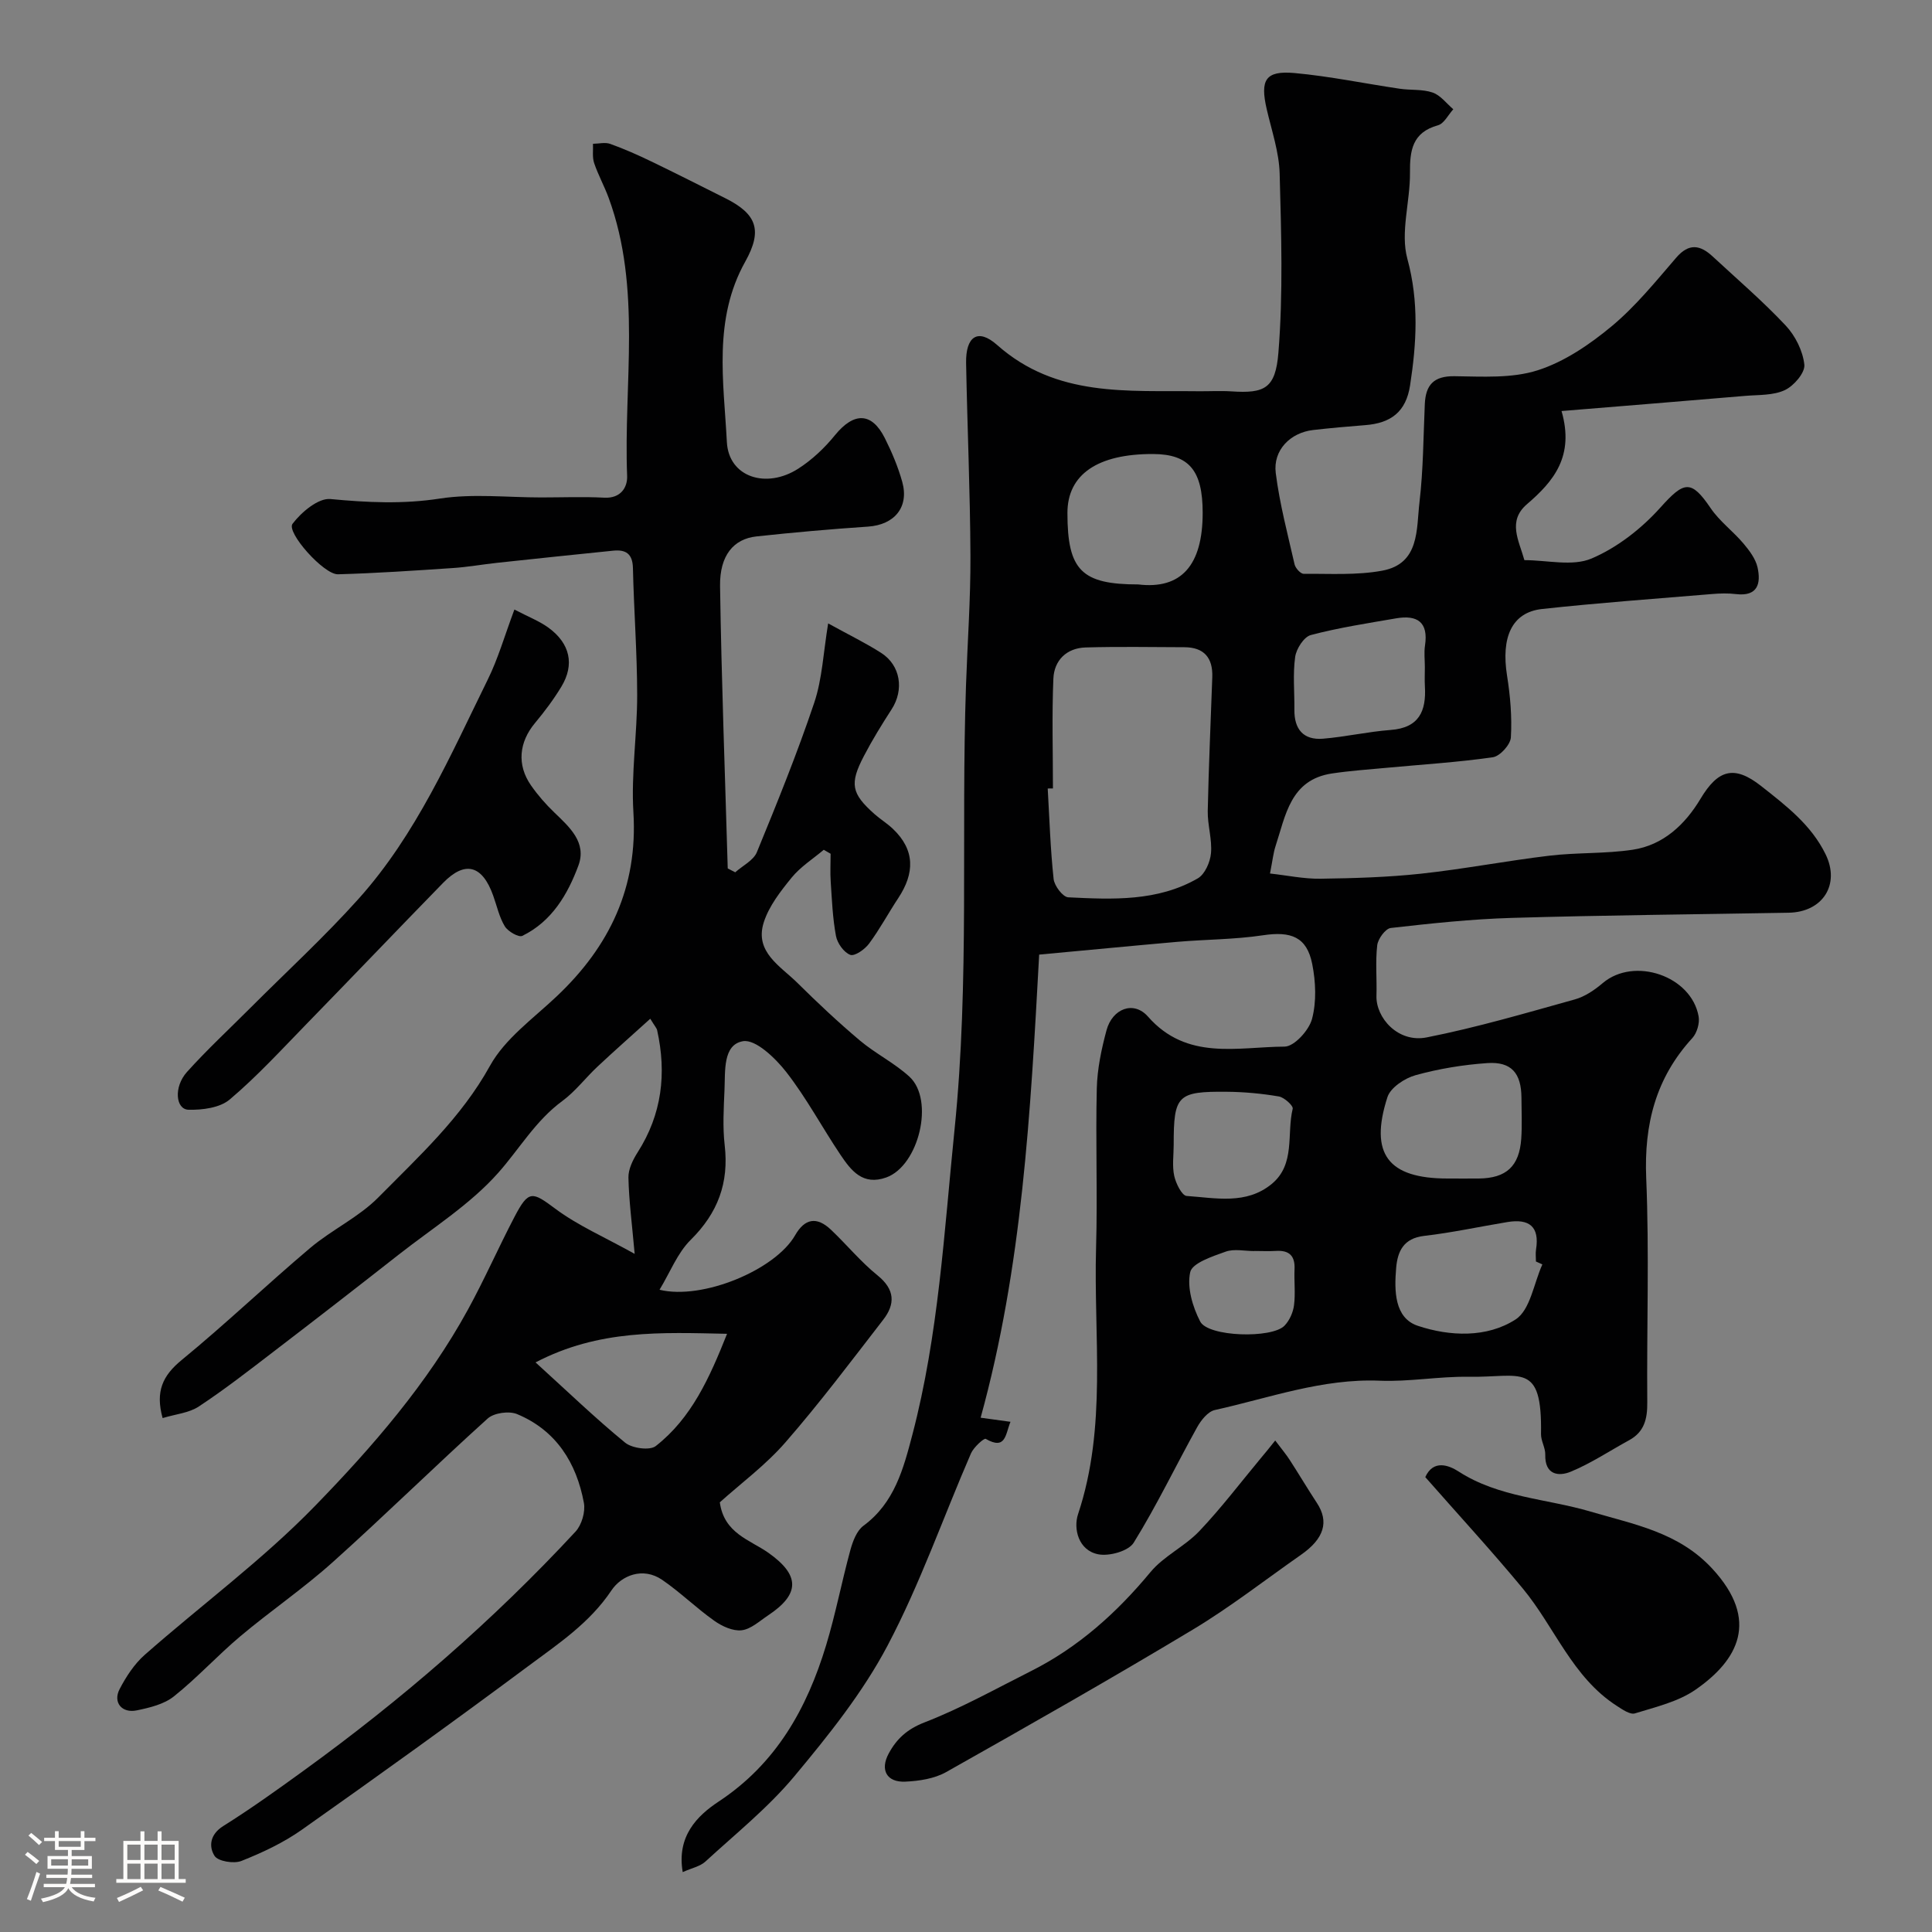 <svg enable-background="new 0 0 400 400" viewBox="0 0 400 400" xmlns="http://www.w3.org/2000/svg"><rect x="0" y="0" width="400" height="400" fill="#808080" stroke="none"/><path d="m5.17 384 .55-.58c.85.61 1.65 1.24 2.4 1.87l-.59.64c-.83-.73-1.62-1.38-2.36-1.93m1.22 9.53-.82-.34c.71-1.76 1.37-3.64 1.98-5.63.24.13.5.25.76.36-.6 1.67-1.24 3.54-1.92 5.61m-.5-13.5.57-.54c.56.44 1.31 1.06 2.26 1.87l-.64.64c-.68-.66-1.41-1.32-2.19-1.97m3.25.46h2.24v-1.36h.77v1.36h4.57v-1.36h.76v1.36h2.28v.69h-2.28v1.84h-2.64v1.26h4.18v2.64h-4.21c0 .45-.02.86-.05 1.21h4.32v.69h-4.38c-.04.34-.1.75-.19 1.22h5.15v.69h-4.82c.87 1.19 2.51 1.92 4.93 2.19-.17.31-.3.57-.37.76-2.77-.49-4.52-1.41-5.26-2.76-.56 1.26-2.3 2.23-5.24 2.9-.12-.24-.26-.48-.43-.72 2.73-.55 4.38-1.34 4.96-2.38h-4.38v-.69h4.65c.1-.38.17-.79.21-1.22h-4.32v-.69h4.4c.03-.34.05-.75.05-1.21h-4.2v-2.64h4.23v-1.26h-2.69v-1.84h-2.24zm1.46 4.46v1.29h3.45c.01-.4.02-.57.01-.53v-.32-.45h-3.46zm1.55-2.59h4.57v-1.19h-4.57zm6.11 2.59h-3.42v.77c-.01.19-.01.37-.02.53h3.44v-1.29z" fill="#fcfbfa"/><path d="m32.63 379.16h.82v1.98h3.54v7.89h1.46v.78h-14.37v-.78h1.46v-7.89h3.54v-1.98h.82v1.98h2.73zm-3.49 11.48.5.73c-1.61.82-3.28 1.63-5 2.41-.13-.27-.28-.55-.44-.82 1.75-.72 3.4-1.49 4.94-2.32m-2.78-5.55h2.73v-3.18h-2.73zm0 3.95h2.73v-3.2h-2.73zm3.54-3.95h2.73v-3.18h-2.73zm0 3.95h2.73v-3.2h-2.73zm7.89 4.68c-1.84-.92-3.51-1.7-5.02-2.32l.45-.73c1.89.8 3.57 1.55 5.04 2.23zm-1.62-11.81h-2.73v3.18h2.73zm-2.73 7.13h2.73v-3.2h-2.73z" fill="#fcfbfa"/><g fill="#010102"><path d="m215.15 197.64c-1.8 32.87-3.5 64.62-12.12 95.88 2.73.38 4.27.59 6.18.85-1.07 2.58-.93 5.94-5.13 3.53-.35-.2-2.5 1.74-3.05 3.01-5.76 13.27-10.54 27.04-17.27 39.79-5.13 9.72-12.21 18.56-19.3 27.06-5.42 6.5-12.16 11.91-18.43 17.67-1.08.99-2.77 1.31-4.68 2.17-1.28-7.4 2.97-11.66 7.43-14.6 11.92-7.87 18.28-19.25 22.25-32.34 1.97-6.49 3.24-13.19 5.03-19.74.5-1.81 1.31-4 2.71-5.03 6.43-4.74 8.28-11.81 10.13-18.86 5.43-20.73 6.57-41.96 8.73-63.21 3.13-30.73 1.32-61.32 2.37-91.94.31-8.94.96-17.87.92-26.8-.06-13.3-.65-26.6-.9-39.9-.1-5.48 2.4-7.32 6.42-3.76 12.29 10.89 27 9.4 41.51 9.58 2.33.03 4.67-.12 7 .03 6.86.45 9.13-.57 9.73-8.01.99-12.29.59-24.71.26-37.06-.12-4.48-1.66-8.93-2.68-13.36-1.4-6.07-.27-8.01 5.73-7.48 7.3.66 14.53 2.18 21.8 3.25 2.27.34 4.71.06 6.82.79 1.63.56 2.87 2.26 4.28 3.46-1.05 1.15-1.91 2.97-3.18 3.32-5.32 1.48-5.83 5.21-5.79 9.87.05 5.95-2.03 12.31-.54 17.77 2.43 8.93 1.9 17.5.56 26.22-.84 5.45-3.94 7.81-9.28 8.22-3.6.28-7.2.6-10.79 1.01-4.72.54-8.33 4.17-7.74 8.9.8 6.37 2.47 12.64 3.9 18.92.18.78 1.24 1.96 1.88 1.95 5.43-.04 10.98.33 16.27-.65 7.78-1.44 7.05-8.58 7.71-14.19.79-6.71.8-13.52 1.1-20.29.18-3.96 1.82-5.84 6.15-5.78 5.76.07 11.87.48 17.2-1.22 5.53-1.76 10.77-5.33 15.31-9.1 4.98-4.14 9.14-9.29 13.4-14.23 2.62-3.04 4.94-2.64 7.51-.27 5.1 4.73 10.4 9.27 15.15 14.33 1.99 2.12 3.56 5.27 3.86 8.1.18 1.66-2.17 4.39-4.02 5.26-2.39 1.13-5.43.97-8.2 1.2-12.36 1.05-24.72 2.05-38.05 3.14 2.7 9.37-1.64 14.55-7.15 19.28-4.1 3.52-1.67 7.51-.54 11.59 4.72 0 9.94 1.34 13.89-.33 5.33-2.26 10.37-6.21 14.27-10.56 4.91-5.48 6.35-5.84 10.41.14 1.84 2.71 4.63 4.76 6.77 7.29 1.23 1.46 2.53 3.17 2.93 4.96.73 3.31.07 6.07-4.46 5.53-1.64-.2-3.34-.15-4.99-.01-11.73.98-23.49 1.82-35.19 3.1-6.22.69-8.49 5.83-7.22 13.81.67 4.21 1.04 8.55.79 12.78-.09 1.49-2.26 3.89-3.73 4.1-7.3 1.05-14.69 1.5-22.05 2.19-3.76.35-7.54.61-11.27 1.17-8.63 1.3-9.58 8.69-11.69 15.1-.44 1.35-.58 2.81-1.13 5.61 3.56.39 7.01 1.13 10.44 1.08 6.93-.1 13.9-.3 20.79-1.04 8.91-.96 17.73-2.67 26.62-3.73 5.71-.68 11.55-.38 17.23-1.23 6.37-.95 10.89-5.27 14.04-10.53 3.62-6.05 6.96-7.08 12.58-2.65 5.19 4.09 10.34 8.03 13.31 14.08 3.1 6.29-.56 12.02-7.64 12.14-19.1.34-38.21.51-57.3 1.07-8.38.25-16.74 1.14-25.07 2.09-1.1.13-2.64 2.24-2.8 3.57-.4 3.45-.05 6.99-.16 10.48-.13 4.51 4.43 9.79 10.42 8.6 10.33-2.04 20.48-5.03 30.64-7.86 2.1-.58 4.12-1.96 5.81-3.4 6.49-5.48 18.34-1.49 19.83 6.92.25 1.39-.34 3.42-1.29 4.47-7.58 8.26-10.02 17.85-9.56 28.98.65 15.47.09 30.99.22 46.49.03 3.4-.62 6.1-3.77 7.81-4.01 2.19-7.85 4.76-12.05 6.5-2.56 1.06-5.41.66-5.3-3.52.04-1.42-.91-2.86-.88-4.28.25-15.12-4.16-11.66-15.02-11.84-6.11-.1-12.26 1.06-18.36.81-11.88-.49-22.86 3.57-34.15 6.07-1.44.32-2.87 2.12-3.68 3.59-4.41 7.94-8.34 16.17-13.12 23.88-1.08 1.74-5.06 2.85-7.34 2.4-4.11-.8-5.18-5.3-4.18-8.31 6.04-18.13 3.2-36.76 3.73-55.18.32-10.99-.12-22 .15-32.99.1-4.02.96-8.11 2.01-12.01 1.21-4.49 5.62-6.21 8.59-2.83 8.07 9.18 18.52 6.26 28.28 6.21 1.99-.01 5.06-3.38 5.68-5.73.95-3.57.77-7.7.04-11.38-1.12-5.61-4.38-6.82-10.21-5.94-5.85.88-11.84.85-17.75 1.36-9.45.83-18.89 1.75-28.57 2.64zm2.85-34.4c-.36 0-.72.01-1.08.01.36 6.25.55 12.51 1.22 18.73.15 1.42 1.91 3.74 3.03 3.8 9.17.45 18.49.89 26.83-3.93 1.46-.85 2.56-3.36 2.72-5.2.26-2.87-.72-5.82-.67-8.73.19-9.24.62-18.48.94-27.72.14-3.99-1.68-6.19-5.79-6.2-6.81-.02-13.63-.15-20.44.05-3.94.12-6.51 2.66-6.67 6.46-.32 7.57-.09 15.15-.09 22.73zm17.66-42.24c8.89 1.07 13.35-3.95 13.34-14.85 0-8.74-2.82-12.11-10.23-12.15-11.53-.05-17.77 4.23-17.77 12.2 0 11.86 2.91 14.8 14.66 14.8zm64.05 123c2.16 0 4.31.02 6.47 0 5.69-.07 8.38-2.53 8.78-8.26.19-2.81.05-5.64.04-8.46-.03-5.07-2.06-7.51-7.04-7.18-5 .34-10.04 1.17-14.86 2.5-2.26.62-5.21 2.57-5.85 4.56-3.79 11.77.16 16.84 12.46 16.84zm-4.71-105.87c0-1.49-.19-3.02.03-4.48.74-4.86-1.6-6.38-5.97-5.63-5.92 1.02-11.88 1.93-17.67 3.46-1.43.38-3.01 2.85-3.24 4.53-.5 3.58-.12 7.28-.16 10.93-.05 4.03 1.86 6.33 5.93 6 4.69-.39 9.32-1.46 14-1.81 5.89-.44 7.39-3.91 7.09-9.02-.08-1.33-.01-2.66-.01-3.98zm24.33 123.65c-.44-.2-.89-.4-1.33-.6 0-.83-.11-1.68.02-2.49.77-4.78-1.46-6.41-5.91-5.68-5.76.95-11.48 2.2-17.27 2.87-4.25.49-5.49 3.19-5.78 6.63-.4 4.68-.39 10.37 4.5 11.99 6.58 2.19 14.29 2.53 20.25-1.34 3.02-1.97 3.75-7.47 5.52-11.38zm-76.33-24.79c0 2.16-.34 4.4.11 6.46.34 1.56 1.59 4.1 2.58 4.16 5.99.41 12.32 1.86 17.6-2.48 4.96-4.09 3.07-10.34 4.35-15.57.15-.62-1.74-2.36-2.87-2.55-3.53-.6-7.14-.94-10.73-.97-10.3-.1-11.04.72-11.04 10.95zm16.69 22.01v.02c-1.99 0-4.17-.51-5.93.12-2.73.98-6.93 2.35-7.34 4.25-.69 3.15.49 7.18 2.07 10.22 1.66 3.19 14.86 3.56 17.46.85 1.03-1.07 1.77-2.73 1.96-4.21.32-2.45 0-4.97.11-7.46.13-2.79-1.1-3.97-3.85-3.8-1.48.09-2.98.01-4.48.01z"/><path d="m131.4 259.6c-.56-6.29-1.19-11.03-1.29-15.78-.04-1.74.92-3.69 1.9-5.23 5.04-7.88 6.03-16.34 4.04-25.31-.1-.43-.47-.8-1.42-2.36-3.81 3.45-7.42 6.63-10.93 9.92-2.48 2.32-4.58 5.13-7.29 7.12-5.52 4.06-8.85 9.88-13.22 14.82-5.84 6.6-13.63 11.47-20.66 16.99-8.62 6.77-17.28 13.48-25.98 20.14-5.05 3.87-10.08 7.79-15.39 11.29-2.04 1.35-4.82 1.58-7.49 2.4-1.53-5.52 0-8.79 3.94-12.02 9.1-7.46 17.63-15.62 26.62-23.21 4.48-3.78 10.06-6.36 14.13-10.49 8.34-8.45 17.13-16.45 23.08-27.21 3.1-5.61 8.94-9.78 13.78-14.35 11-10.38 16.86-22.63 15.92-38.14-.49-8.05.79-16.19.78-24.29-.01-8.77-.68-17.53-.88-26.3-.07-2.96-1.49-3.84-4.08-3.58-8 .81-15.99 1.65-23.98 2.51-3.09.33-6.17.89-9.27 1.09-7.91.53-15.82 1.07-23.74 1.29-2.93.08-10.74-8.69-9.4-10.46 1.83-2.41 5.32-5.35 7.83-5.12 7.62.72 15 1.09 22.68-.1 6.84-1.05 13.96-.23 20.96-.23 4.36 0 8.72-.18 13.07.05 3.41.18 4.82-2.14 4.73-4.49-.75-19.23 3.07-38.78-3.82-57.58-.9-2.45-2.18-4.75-3.01-7.21-.41-1.22-.18-2.66-.24-3.99 1.2-.01 2.51-.36 3.57.02 2.91 1.05 5.75 2.3 8.53 3.65 5.13 2.47 10.21 5.05 15.3 7.6 6.48 3.24 7.77 6.61 4.13 13.12-6.69 11.95-4.46 24.85-3.81 37.36.38 7.29 8.17 9.77 14.8 5.5 2.85-1.83 5.45-4.29 7.59-6.93 3.91-4.79 7.6-4.79 10.32.63 1.45 2.89 2.73 5.93 3.6 9.04 1.46 5.25-1.62 8.9-7.09 9.27-7.71.52-15.41 1.2-23.09 2.03-4.73.51-7.63 3.92-7.54 10.28.29 19.49 1.03 38.98 1.59 58.46.52.27 1.03.54 1.55.8 1.53-1.37 3.77-2.45 4.48-4.16 4.2-10.22 8.36-20.48 11.88-30.95 1.66-4.94 1.88-10.37 2.88-16.42 4.48 2.47 7.85 4.1 10.98 6.11 4.03 2.58 4.77 7.65 2.15 11.69-2.03 3.14-4 6.34-5.73 9.66-3.01 5.75-2.58 7.77 2.18 12 1.21 1.08 2.63 1.94 3.8 3.05 4.66 4.41 4.53 9.22 1.15 14.34-2.07 3.13-3.84 6.46-6.07 9.46-.87 1.18-2.97 2.65-3.88 2.31-1.32-.49-2.68-2.4-2.96-3.9-.69-3.68-.84-7.48-1.09-11.24-.13-1.92-.02-3.86-.02-5.79-.47-.27-.95-.55-1.42-.82-2.24 1.89-4.81 3.51-6.63 5.74-2.3 2.82-4.71 5.9-5.79 9.28-1.96 6.15 3.45 9.05 6.97 12.54 4.16 4.12 8.44 8.14 12.91 11.91 3.23 2.72 7.15 4.65 10.26 7.49 5.28 4.83 1.96 18.47-4.78 20.88-4.84 1.73-7.26-1.4-9.45-4.65-3.82-5.68-7.05-11.78-11.24-17.16-2.26-2.9-6.36-6.84-8.97-6.4-4.19.71-3.66 6.19-3.83 10.05-.16 3.83-.4 7.71.04 11.49.9 7.79-1.41 14.02-7.03 19.58-2.77 2.74-4.28 6.75-6.46 10.34 8.87 2.17 23.95-4.09 28.07-11.28 2-3.49 4.48-3.94 7.43-1.14 3.26 3.09 6.15 6.63 9.63 9.44 3.63 2.93 3.7 5.94 1.17 9.2-6.62 8.56-13.13 17.22-20.23 25.37-4.09 4.7-9.22 8.49-13.59 12.42.88 6.45 6.23 7.75 10.07 10.46 6.52 4.61 6.6 8.52-.08 12.95-1.76 1.17-3.55 2.85-5.47 3.08-1.81.21-4.07-.83-5.67-1.97-3.72-2.63-7.01-5.88-10.77-8.46-4.02-2.76-8.46-.9-10.52 2.18-4.53 6.78-11.04 11.07-17.26 15.7-15.46 11.5-31.1 22.74-46.84 33.85-3.81 2.69-8.16 4.73-12.51 6.46-1.56.62-4.85.08-5.56-1.05-1.21-1.91-.99-4.42 1.79-6.17 5.66-3.55 11.11-7.45 16.53-11.38 20.37-14.74 39.31-31.13 56.41-49.58 1.28-1.38 2.08-4.1 1.74-5.95-1.54-8.32-5.76-15.02-13.82-18.38-1.67-.7-4.79-.27-6.1.91-10.82 9.76-21.21 19.99-32.06 29.72-6.08 5.46-12.89 10.1-19.15 15.36-4.73 3.98-8.93 8.6-13.76 12.45-2.04 1.63-5 2.34-7.66 2.89-3.12.66-5.01-1.66-3.57-4.41 1.34-2.57 3.03-5.17 5.18-7.07 11.73-10.33 24.43-19.68 35.28-30.85 11.95-12.29 23.3-25.39 31.64-40.62 3.44-6.28 6.33-12.87 9.65-19.22 2.93-5.6 3.66-5.26 8.46-1.68 4.67 3.48 10.12 5.83 16.42 9.34zm-20.52 22.47c6.64 6.03 12.39 11.58 18.55 16.62 1.44 1.17 5.1 1.67 6.34.7 7.41-5.8 11.12-14.1 14.76-23.24-13.64-.28-26.5-.94-39.65 5.92z"/><path d="m106.5 126.2c2.86 1.5 5.15 2.37 7.06 3.76 4.48 3.27 5.43 7.63 2.67 12.2-1.6 2.65-3.48 5.15-5.46 7.53-3.31 3.96-3.8 8.66-.83 12.92 1.4 2.01 3.05 3.9 4.82 5.6 3.17 3.05 6.76 6.22 4.99 11-2.22 5.99-5.52 11.58-11.61 14.55-.75.37-2.97-.91-3.62-1.97-1.16-1.9-1.64-4.22-2.41-6.36-2.25-6.32-5.82-7.29-10.35-2.66-9.5 9.74-18.9 19.59-28.39 29.33-5.16 5.3-10.18 10.78-15.81 15.54-2.03 1.72-5.65 2.19-8.52 2.12-2.68-.06-3.12-4.71-.34-7.81 4.16-4.63 8.74-8.87 13.14-13.28 7.52-7.53 15.39-14.75 22.48-22.67 11.87-13.27 18.91-29.53 26.66-45.29 2.14-4.33 3.48-9.05 5.52-14.51z"/><path d="m295.09 305.82c1.65-3.68 4.87-2.47 6.88-1.17 8.37 5.41 18.22 5.61 27.34 8.31 9.03 2.67 18.22 4.25 25.22 11.84 9.87 10.7 5.29 18.94-3.47 25.02-3.61 2.51-8.27 3.59-12.57 4.92-1.01.31-2.62-.83-3.77-1.57-9.19-5.92-12.83-16.29-19.43-24.27-6.41-7.75-13.23-15.15-20.2-23.08z"/><path d="m264.02 298.24c1.32 1.76 2.25 2.85 3.02 4.05 1.9 2.94 3.69 5.96 5.61 8.88 2.55 3.88 1.52 7.38-3.3 10.74-7.44 5.2-14.64 10.83-22.4 15.49-16.84 10.12-33.93 19.84-51.06 29.49-2.43 1.37-5.59 1.85-8.45 1.98-3.87.18-5.27-2.44-3.45-5.81 1.65-3.06 3.81-5.05 7.4-6.45 7.59-2.94 14.77-6.96 22.07-10.63 9.8-4.93 17.73-12.05 24.72-20.48 2.76-3.34 7.11-5.32 10.13-8.5 4.51-4.75 8.49-10 12.68-15.04.85-.98 1.65-2.01 3.03-3.72z"/></g></svg>